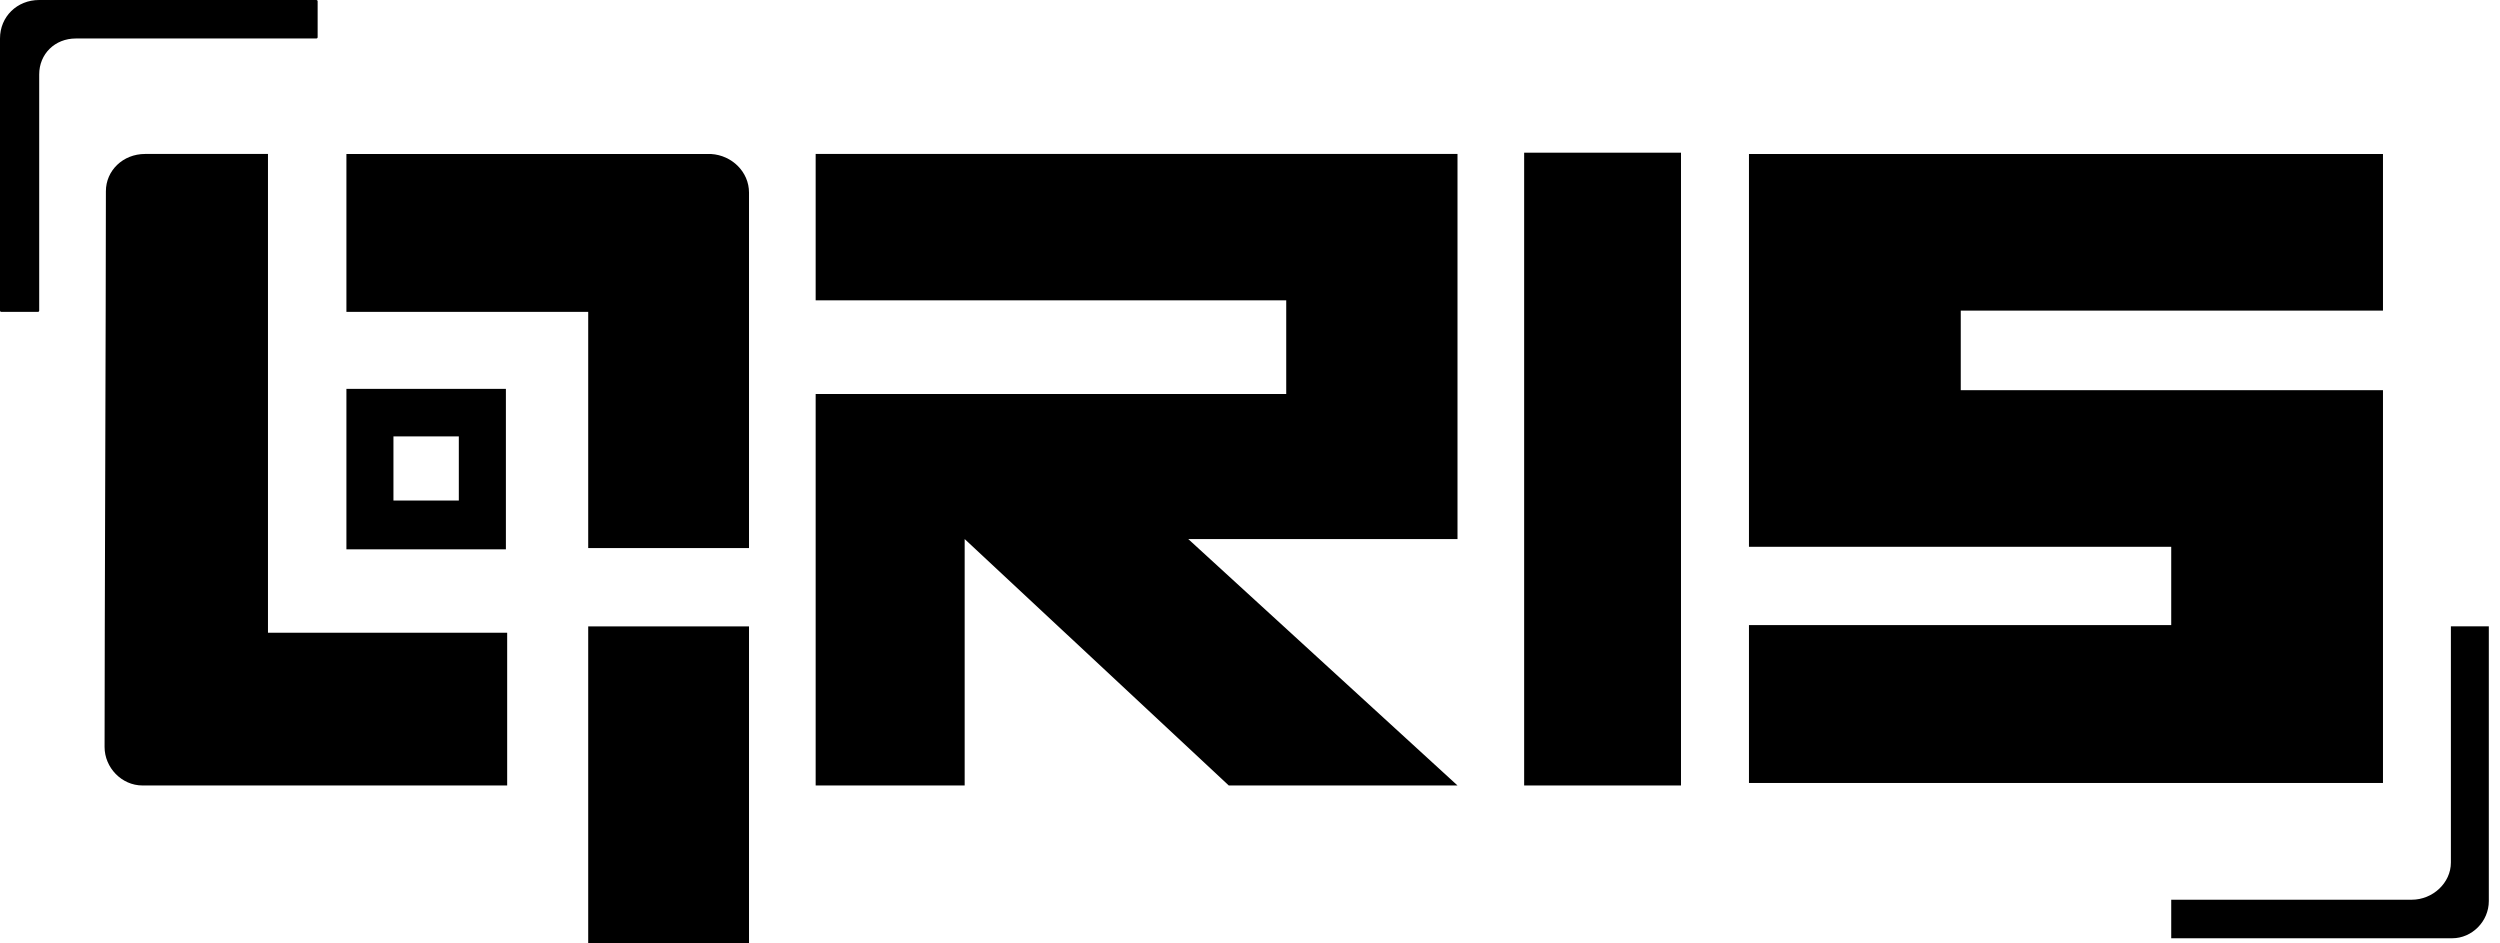<svg width="53" height="20" viewBox="0 0 53 20" fill="none" xmlns="http://www.w3.org/2000/svg">
<path d="M17.292 3.264L30.899 3.264L30.899 11.428L25.191 11.428L30.899 16.652L26.05 16.652L20.451 11.428L20.451 16.652L17.292 16.652L17.292 8.353L27.268 8.353L27.268 6.367L17.292 6.367L17.292 3.264Z" fill="black"/>
<path d="M32.312 16.652L35.637 16.652L35.637 3.237L32.312 3.237L32.312 16.652Z" fill="black"/>
<path d="M5.681 13.414L5.681 3.264L3.076 3.264C2.605 3.264 2.245 3.618 2.245 4.053C2.245 6.449 2.217 13.496 2.217 15.836C2.217 16.271 2.577 16.652 3.021 16.652C4.822 16.652 10.004 16.652 10.752 16.652L10.752 13.414L5.681 13.414Z" fill="black"/>
<path d="M12.47 20C12.775 20 15.103 20 15.879 20C15.879 20 15.879 13.388 15.879 13.279C14.77 13.279 13.607 13.279 12.47 13.279C12.47 15.51 12.47 17.741 12.47 20Z" fill="black"/>
<path d="M7.344 3.265C7.344 3.32 7.344 6.612 7.344 6.612C8.868 6.612 10.807 6.612 12.47 6.612C12.47 8.926 12.47 11.619 12.47 11.619C13.246 11.619 15.574 11.619 15.879 11.619L15.879 4.082C15.879 3.646 15.518 3.292 15.076 3.265C13.413 3.265 9.477 3.265 7.344 3.265Z" fill="black"/>
<path d="M7.344 8.244C7.344 9.36 7.344 10.476 7.344 11.646C7.621 11.646 7.926 11.646 8.203 11.646C8.979 11.646 9.948 11.646 10.725 11.646C10.725 11.646 10.725 8.299 10.725 8.244C9.616 8.244 8.48 8.244 7.344 8.244ZM9.727 10.611C9.395 10.611 9.006 10.611 8.701 10.611C8.591 10.611 8.48 10.611 8.341 10.611C8.341 10.149 8.341 9.714 8.341 9.251C8.812 9.251 9.256 9.251 9.727 9.251C9.727 9.278 9.727 10.611 9.727 10.611Z" fill="black"/>
<path d="M51.959 13.278L51.959 18.285C51.959 18.721 51.571 19.074 51.129 19.074L46.03 19.074L46.03 19.891L51.959 19.891L51.988 19.891C52.403 19.891 52.763 19.537 52.763 19.102L52.763 19.074L52.763 13.278L51.959 13.278Z" fill="black"/>
<path d="M0.831 6.585L0.831 1.578C0.831 1.143 1.164 0.816 1.607 0.816L6.706 0.816C6.734 0.816 6.734 0.789 6.734 0.789L6.734 0.027C6.734 0.027 6.734 0 6.706 0L0.831 0C0.36 0 -1.25824e-05 0.354 -1.1654e-05 0.816L-5.41594e-08 6.585C0 6.612 0.028 6.612 0.028 6.612L0.804 6.612C0.804 6.612 0.831 6.612 0.831 6.585Z" fill="black"/>
<path d="M50.519 6.585L50.519 3.265L37.078 3.265L37.078 8.244L37.078 11.592L46.03 11.592L46.03 13.252L37.078 13.252L37.078 16.599L50.519 16.599L50.519 8.272L41.568 8.272L41.568 6.585L50.519 6.585Z" fill="black"/>
</svg>
